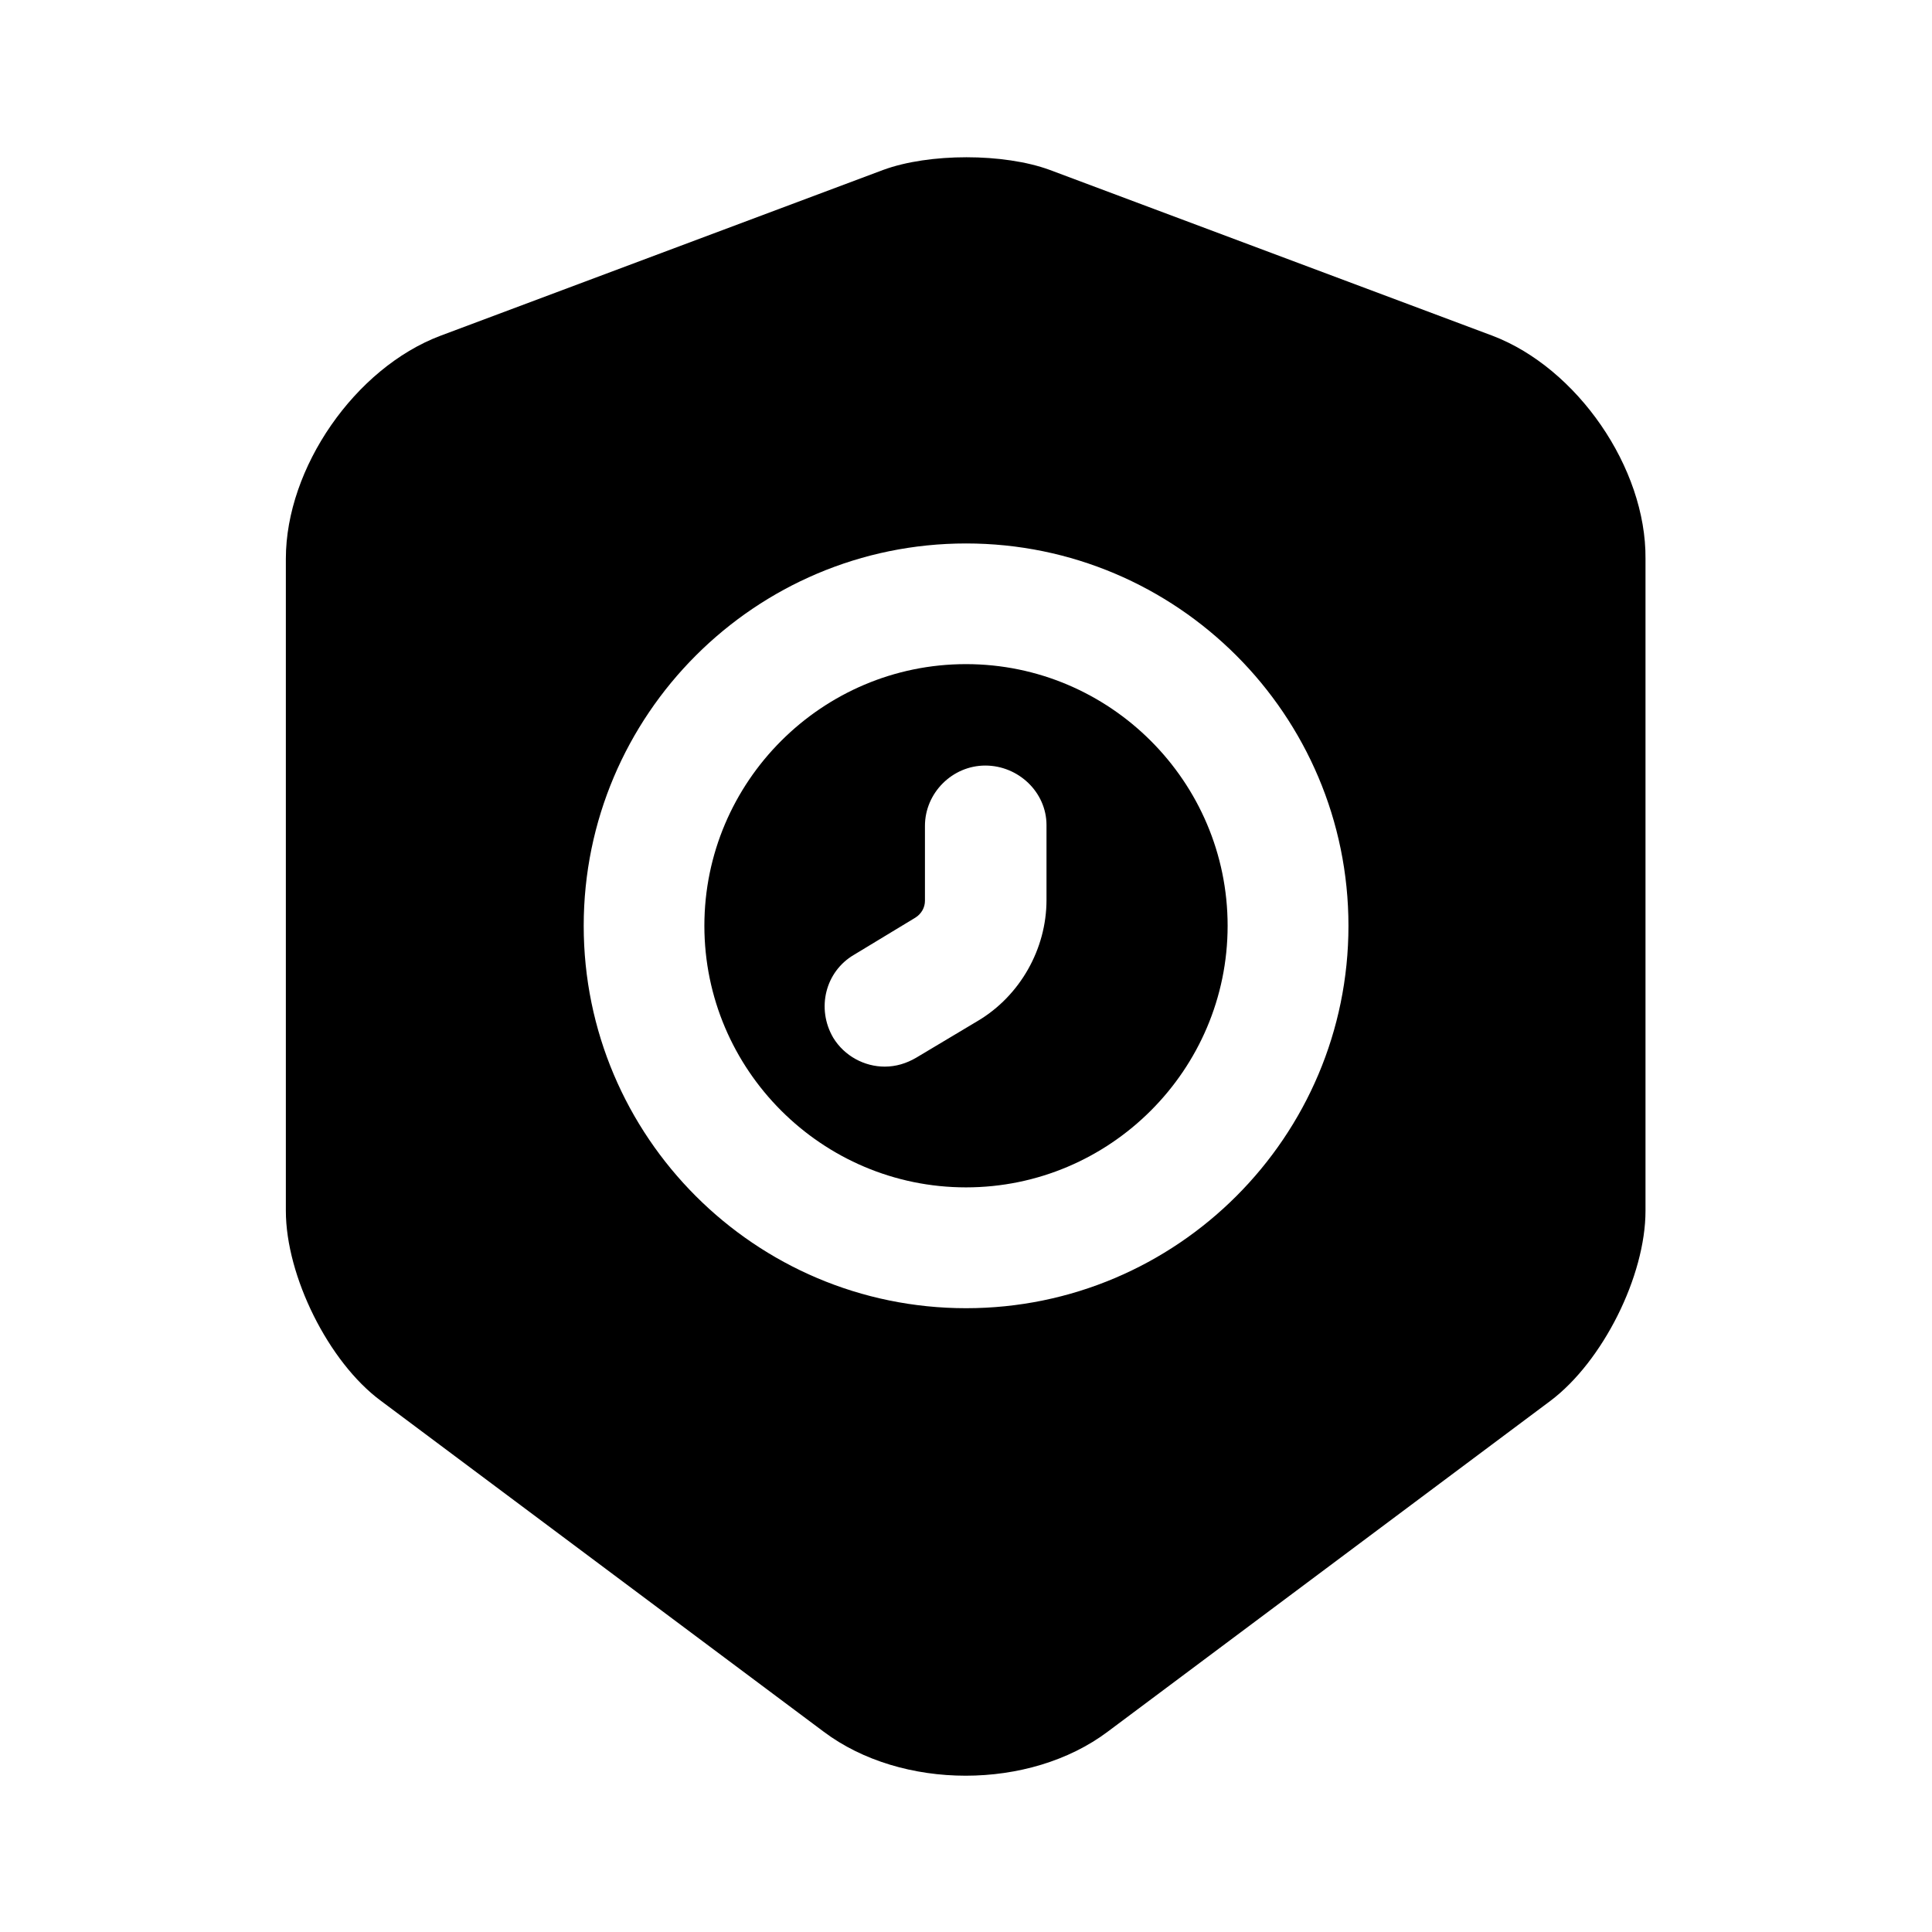 <svg viewBox="0 0 24 24" fill="none">
<path d="M12 8.25C10.21 8.25 8.75 9.71 8.75 11.5C8.75 13.29 10.21 14.75 12 14.75C13.79 14.75 15.25 13.29 15.25 11.5C15.25 9.71 13.79 8.25 12 8.25ZM13 11.18C13 11.79 12.67 12.37 12.15 12.68L11.38 13.14C11.26 13.21 11.13 13.25 10.99 13.25C10.74 13.25 10.49 13.12 10.35 12.89C10.14 12.53 10.25 12.07 10.61 11.86L11.37 11.4C11.45 11.35 11.49 11.27 11.49 11.19V10.26C11.49 9.85 11.83 9.51 12.24 9.51C12.65 9.51 13 9.84 13 10.25V11.18Z" fill="currentColor"></path>
<path d="M18.541 4.171L13.041 2.111C12.471 1.901 11.541 1.901 10.971 2.111L5.471 4.171C4.411 4.571 3.551 5.811 3.551 6.941V15.041C3.551 15.851 4.081 16.921 4.731 17.401L10.231 21.511C11.201 22.241 12.791 22.241 13.761 21.511L19.261 17.401C19.911 16.911 20.441 15.851 20.441 15.041V6.941C20.451 5.811 19.591 4.571 18.541 4.171ZM12.001 16.251C9.381 16.251 7.251 14.121 7.251 11.501C7.251 8.881 9.381 6.751 12.001 6.751C14.621 6.751 16.751 8.881 16.751 11.501C16.751 14.121 14.621 16.251 12.001 16.251Z" fill="currentColor"></path>
</svg>
